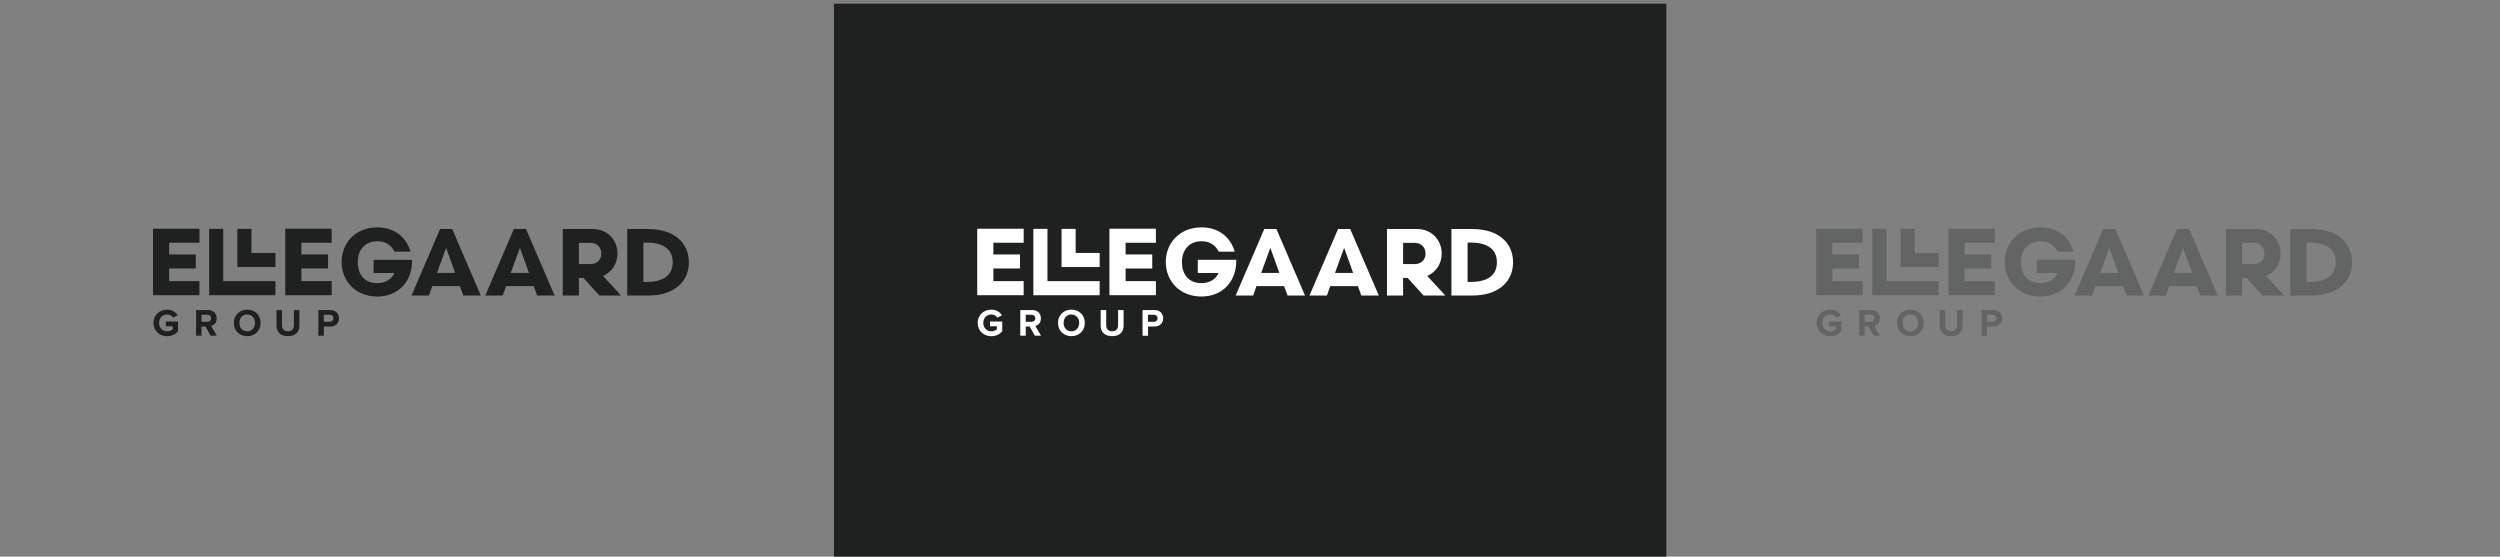 <?xml version="1.0" encoding="UTF-8"?><svg id="Layer_1" xmlns="http://www.w3.org/2000/svg" viewBox="0 0 1920 427.46"><rect x="0" y="0" width="1920" height="427.46" fill="#808080" stroke="none"/><defs><style>.cls-1{opacity:.3;}.cls-2{fill:#1f2121;}.cls-2,.cls-3{stroke-width:0px;}.cls-3{fill:#fff;}</style></defs><rect class="cls-2" x="640.45" y="2.81" width="639.32" height="427.21"/><path class="cls-2" d="m128.33,237.8c4.07,0,6.64,1.98,8.15,4.31l-3.48,1.89c-.91-1.39-2.6-2.48-4.66-2.48-3.58,0-6.17,2.75-6.17,6.47s2.59,6.47,6.17,6.47c1.8,0,3.39-.74,4.25-1.51v-2.39h-5.26v-3.6h9.39v7.53c-2.01,2.24-4.81,3.72-8.38,3.72-5.76,0-10.48-4.02-10.48-10.21s4.72-10.19,10.48-10.19Z"/><path class="cls-2" d="m161.72,257.81l-3.87-7.06h-3.07v7.06h-4.19v-19.69h9.21c4.11,0,6.61,2.69,6.61,6.35s-2.18,5.34-4.31,5.84l4.43,7.5h-4.81Zm-2.54-16.09h-4.4v5.43h4.4c1.68,0,2.95-1.06,2.95-2.72s-1.27-2.72-2.95-2.72Z"/><path class="cls-2" d="m189.84,237.8c5.96,0,10.3,4.25,10.3,10.19s-4.34,10.19-10.3,10.19-10.28-4.25-10.28-10.19,4.34-10.19,10.28-10.19Zm0,3.72c-3.63,0-5.97,2.78-5.97,6.47s2.33,6.47,5.97,6.47,5.99-2.81,5.99-6.47-2.36-6.47-5.99-6.47Z"/><path class="cls-2" d="m212.34,238.12h4.25v11.69c0,2.75,1.51,4.64,4.58,4.64s4.52-1.89,4.52-4.64v-11.69h4.25v11.81c0,4.9-2.81,8.24-8.77,8.24s-8.83-3.37-8.83-8.21v-11.84Z"/><path class="cls-2" d="m244.51,257.81v-19.69h9.21c4.28,0,6.61,2.89,6.61,6.35s-2.36,6.29-6.61,6.29h-5.02v7.06h-4.19Zm8.65-16.09h-4.46v5.43h4.46c1.65,0,2.89-1.06,2.89-2.72s-1.24-2.72-2.89-2.72Z"/><path class="cls-2" d="m153.18,215.92v10.79h-35.66v-51.06h35.67v10.79h-23.27v8.97h20.45v10.79h-20.45v9.7h23.26Z"/><path class="cls-2" d="m254.75,215.92v10.79h-35.68v-51.06h35.67v10.79h-23.27v8.97h20.46v10.79h-20.46v9.7h23.28Z"/><path class="cls-2" d="m286.92,199.51h29.54v1.02c0,15.75-10.65,27.2-26.7,27.2-16.99,0-27.42-12.11-27.42-26.55s10.58-26.55,27.42-26.55c12.91,0,22.25,7.22,25.53,18.67h-12.25c-2.19-4.38-6.27-8.02-13.2-8.02-9.41,0-15.1,6.64-15.1,15.9,0,10.21,5.76,16.27,14.95,16.27,6.71,0,11.31-3.36,13.2-7.81h-15.97v-10.14Z"/><path class="cls-2" d="m353.2,219.73h-21.22l-2.55,7.22h-13.42l21.95-51.06h9.34l21.95,51.06h-13.42l-2.63-7.22Zm-17.58-10.14h13.93l-6.93-19.26-7,19.26Z"/><path class="cls-2" d="m409.87,219.73h-21.22l-2.55,7.22h-13.42l21.95-51.06h9.34l21.95,51.06h-13.42l-2.63-7.22Zm-17.58-10.14h13.93l-6.93-19.26-7,19.26Z"/><path class="cls-2" d="m448.04,213.46h-3.44v13.49h-12.4v-51.06h23.21c10.79,0,18.82,8.17,18.82,18.82,0,7.95-4.45,14.37-11.09,17.21l13.86,15.03h-16.7l-12.25-13.49Zm5.62-10.65c4.59,0,8.17-3.14,8.17-8.1s-3.57-8.17-8.17-8.17h-9.06v16.27h9.06Z"/><path class="cls-2" d="m497.83,175.89c20.42,0,31.22,11.01,31.22,25.53s-10.79,25.53-31.22,25.53h-16.12v-51.06h16.12Zm-1.17,40.63c12.76,0,19.98-5.11,19.98-15.1s-7.22-15.1-19.98-15.1h-2.55v30.2h2.55Z"/><polygon class="cls-2" points="171.45 215.91 171.45 175.76 160.63 175.76 160.63 226.74 211.55 226.74 211.55 215.91 171.45 215.91"/><polygon class="cls-2" points="193.1 194.26 193.1 175.76 182.28 175.76 182.28 205.08 211.55 205.08 211.55 194.26 193.1 194.26"/><path class="cls-3" d="m761.32,237.8c4.07,0,6.64,1.98,8.15,4.31l-3.48,1.89c-.91-1.39-2.6-2.48-4.66-2.48-3.58,0-6.17,2.75-6.17,6.47s2.59,6.47,6.17,6.47c1.8,0,3.39-.74,4.25-1.51v-2.39h-5.26v-3.6h9.39v7.53c-2.01,2.24-4.81,3.72-8.38,3.72-5.76,0-10.48-4.02-10.48-10.21s4.72-10.19,10.48-10.19Z"/><path class="cls-3" d="m794.71,257.81l-3.87-7.06h-3.07v7.06h-4.19v-19.69h9.21c4.11,0,6.61,2.69,6.61,6.35s-2.18,5.34-4.31,5.84l4.43,7.5h-4.81Zm-2.54-16.09h-4.4v5.43h4.4c1.68,0,2.95-1.06,2.95-2.72s-1.27-2.72-2.95-2.72Z"/><path class="cls-3" d="m822.83,237.8c5.96,0,10.3,4.25,10.3,10.19s-4.34,10.19-10.3,10.19-10.28-4.25-10.28-10.19,4.34-10.19,10.28-10.19Zm0,3.72c-3.63,0-5.97,2.78-5.97,6.47s2.33,6.47,5.97,6.47,5.99-2.81,5.99-6.47-2.36-6.47-5.99-6.47Z"/><path class="cls-3" d="m845.32,238.12h4.25v11.69c0,2.75,1.51,4.64,4.58,4.64s4.52-1.89,4.52-4.64v-11.69h4.25v11.81c0,4.9-2.81,8.24-8.77,8.24s-8.83-3.37-8.83-8.21v-11.84Z"/><path class="cls-3" d="m877.49,257.81v-19.69h9.21c4.28,0,6.61,2.89,6.61,6.35s-2.36,6.29-6.61,6.29h-5.02v7.06h-4.19Zm8.65-16.09h-4.46v5.43h4.46c1.65,0,2.89-1.06,2.89-2.72s-1.24-2.72-2.89-2.72Z"/><path class="cls-3" d="m786.17,215.92v10.79h-35.66v-51.06h35.67v10.79h-23.27v8.97h20.45v10.79h-20.45v9.7h23.26Z"/><path class="cls-3" d="m887.74,215.92v10.79h-35.68v-51.06h35.67v10.79h-23.27v8.97h20.46v10.79h-20.46v9.7h23.28Z"/><path class="cls-3" d="m919.9,199.51h29.54v1.02c0,15.75-10.65,27.2-26.7,27.2-16.99,0-27.42-12.11-27.42-26.55s10.58-26.55,27.42-26.55c12.91,0,22.25,7.22,25.53,18.67h-12.25c-2.19-4.38-6.27-8.02-13.2-8.02-9.41,0-15.1,6.64-15.1,15.9,0,10.21,5.76,16.27,14.95,16.27,6.71,0,11.31-3.36,13.2-7.81h-15.97v-10.14Z"/><path class="cls-3" d="m986.19,219.73h-21.22l-2.55,7.22h-13.42l21.95-51.06h9.34l21.95,51.06h-13.42l-2.63-7.22Zm-17.58-10.14h13.93l-6.93-19.26-7,19.26Z"/><path class="cls-3" d="m1042.86,219.73h-21.22l-2.55,7.22h-13.42l21.95-51.06h9.34l21.95,51.06h-13.42l-2.63-7.22Zm-17.58-10.14h13.93l-6.93-19.26-7,19.26Z"/><path class="cls-3" d="m1081.03,213.46h-3.44v13.49h-12.4v-51.06h23.21c10.79,0,18.82,8.17,18.82,18.82,0,7.95-4.45,14.37-11.09,17.21l13.86,15.03h-16.7l-12.25-13.49Zm5.62-10.65c4.59,0,8.17-3.14,8.17-8.1s-3.57-8.17-8.17-8.17h-9.06v16.27h9.06Z"/><path class="cls-3" d="m1130.82,175.89c20.42,0,31.22,11.01,31.22,25.53s-10.79,25.53-31.22,25.53h-16.12v-51.06h16.12Zm-1.17,40.63c12.76,0,19.98-5.11,19.98-15.1s-7.22-15.1-19.98-15.1h-2.55v30.2h2.55Z"/><polygon class="cls-3" points="804.44 215.91 804.44 175.76 793.62 175.76 793.62 226.74 844.53 226.74 844.53 215.91 804.44 215.91"/><polygon class="cls-3" points="826.09 194.26 826.09 175.76 815.27 175.76 815.27 205.08 844.54 205.08 844.54 194.26 826.09 194.26"/><g class="cls-1"><path class="cls-2" d="m1405.64,237.8c4.07,0,6.64,1.98,8.15,4.31l-3.48,1.89c-.91-1.39-2.6-2.48-4.66-2.48-3.58,0-6.17,2.75-6.17,6.47s2.59,6.47,6.17,6.47c1.8,0,3.39-.74,4.25-1.51v-2.39h-5.26v-3.6h9.39v7.53c-2.01,2.24-4.81,3.72-8.38,3.72-5.76,0-10.48-4.02-10.48-10.21s4.72-10.19,10.48-10.19Z"/><path class="cls-2" d="m1439.03,257.81l-3.87-7.06h-3.07v7.06h-4.19v-19.69h9.21c4.11,0,6.61,2.69,6.61,6.35s-2.18,5.34-4.31,5.84l4.43,7.5h-4.81Zm-2.54-16.09h-4.4v5.43h4.4c1.68,0,2.95-1.06,2.95-2.72s-1.27-2.72-2.95-2.72Z"/><path class="cls-2" d="m1467.15,237.8c5.96,0,10.3,4.25,10.3,10.19s-4.34,10.19-10.3,10.19-10.28-4.25-10.28-10.19,4.34-10.19,10.28-10.19Zm0,3.72c-3.63,0-5.97,2.78-5.97,6.47s2.33,6.47,5.97,6.47,5.99-2.81,5.99-6.47-2.36-6.47-5.99-6.47Z"/><path class="cls-2" d="m1489.64,238.12h4.25v11.69c0,2.75,1.51,4.64,4.58,4.64s4.52-1.89,4.52-4.64v-11.69h4.25v11.81c0,4.9-2.81,8.24-8.77,8.24s-8.83-3.37-8.83-8.21v-11.84Z"/><path class="cls-2" d="m1521.81,257.81v-19.69h9.21c4.28,0,6.61,2.89,6.61,6.35s-2.36,6.29-6.61,6.29h-5.02v7.06h-4.19Zm8.65-16.09h-4.46v5.43h4.46c1.65,0,2.89-1.06,2.89-2.72s-1.24-2.72-2.89-2.72Z"/><path class="cls-2" d="m1430.49,215.92v10.79h-35.66v-51.06h35.67v10.79h-23.27v8.97h20.45v10.79h-20.45v9.7h23.26Z"/><path class="cls-2" d="m1532.06,215.92v10.79h-35.68v-51.06h35.67v10.79h-23.27v8.97h20.46v10.79h-20.46v9.7h23.28Z"/><path class="cls-2" d="m1564.22,199.51h29.54v1.02c0,15.75-10.65,27.2-26.7,27.2-16.99,0-27.42-12.11-27.42-26.55s10.58-26.55,27.42-26.55c12.91,0,22.25,7.22,25.53,18.67h-12.25c-2.19-4.38-6.27-8.02-13.2-8.02-9.41,0-15.1,6.64-15.1,15.9,0,10.21,5.76,16.27,14.95,16.27,6.71,0,11.31-3.36,13.2-7.81h-15.97v-10.14Z"/><path class="cls-2" d="m1630.51,219.73h-21.22l-2.55,7.22h-13.42l21.95-51.06h9.34l21.95,51.06h-13.42l-2.63-7.22Zm-17.58-10.14h13.93l-6.93-19.26-7,19.26Z"/><path class="cls-2" d="m1687.18,219.73h-21.22l-2.55,7.22h-13.42l21.95-51.06h9.34l21.95,51.06h-13.42l-2.63-7.22Zm-17.58-10.14h13.93l-6.93-19.26-7,19.26Z"/><path class="cls-2" d="m1725.35,213.46h-3.44v13.49h-12.4v-51.06h23.21c10.79,0,18.82,8.17,18.82,18.82,0,7.95-4.45,14.37-11.09,17.21l13.86,15.03h-16.7l-12.25-13.49Zm5.62-10.65c4.59,0,8.17-3.14,8.17-8.1s-3.57-8.17-8.17-8.17h-9.06v16.27h9.06Z"/><path class="cls-2" d="m1775.13,175.89c20.42,0,31.22,11.01,31.22,25.53s-10.79,25.53-31.22,25.53h-16.12v-51.06h16.12Zm-1.17,40.63c12.76,0,19.98-5.11,19.98-15.1s-7.22-15.1-19.98-15.1h-2.55v30.2h2.55Z"/><polygon class="cls-2" points="1448.76 215.91 1448.76 175.76 1437.93 175.76 1437.93 226.74 1488.85 226.74 1488.85 215.91 1448.76 215.91"/><polygon class="cls-2" points="1470.41 194.26 1470.41 175.76 1459.59 175.76 1459.59 205.08 1488.85 205.08 1488.85 194.26 1470.41 194.26"/></g></svg>